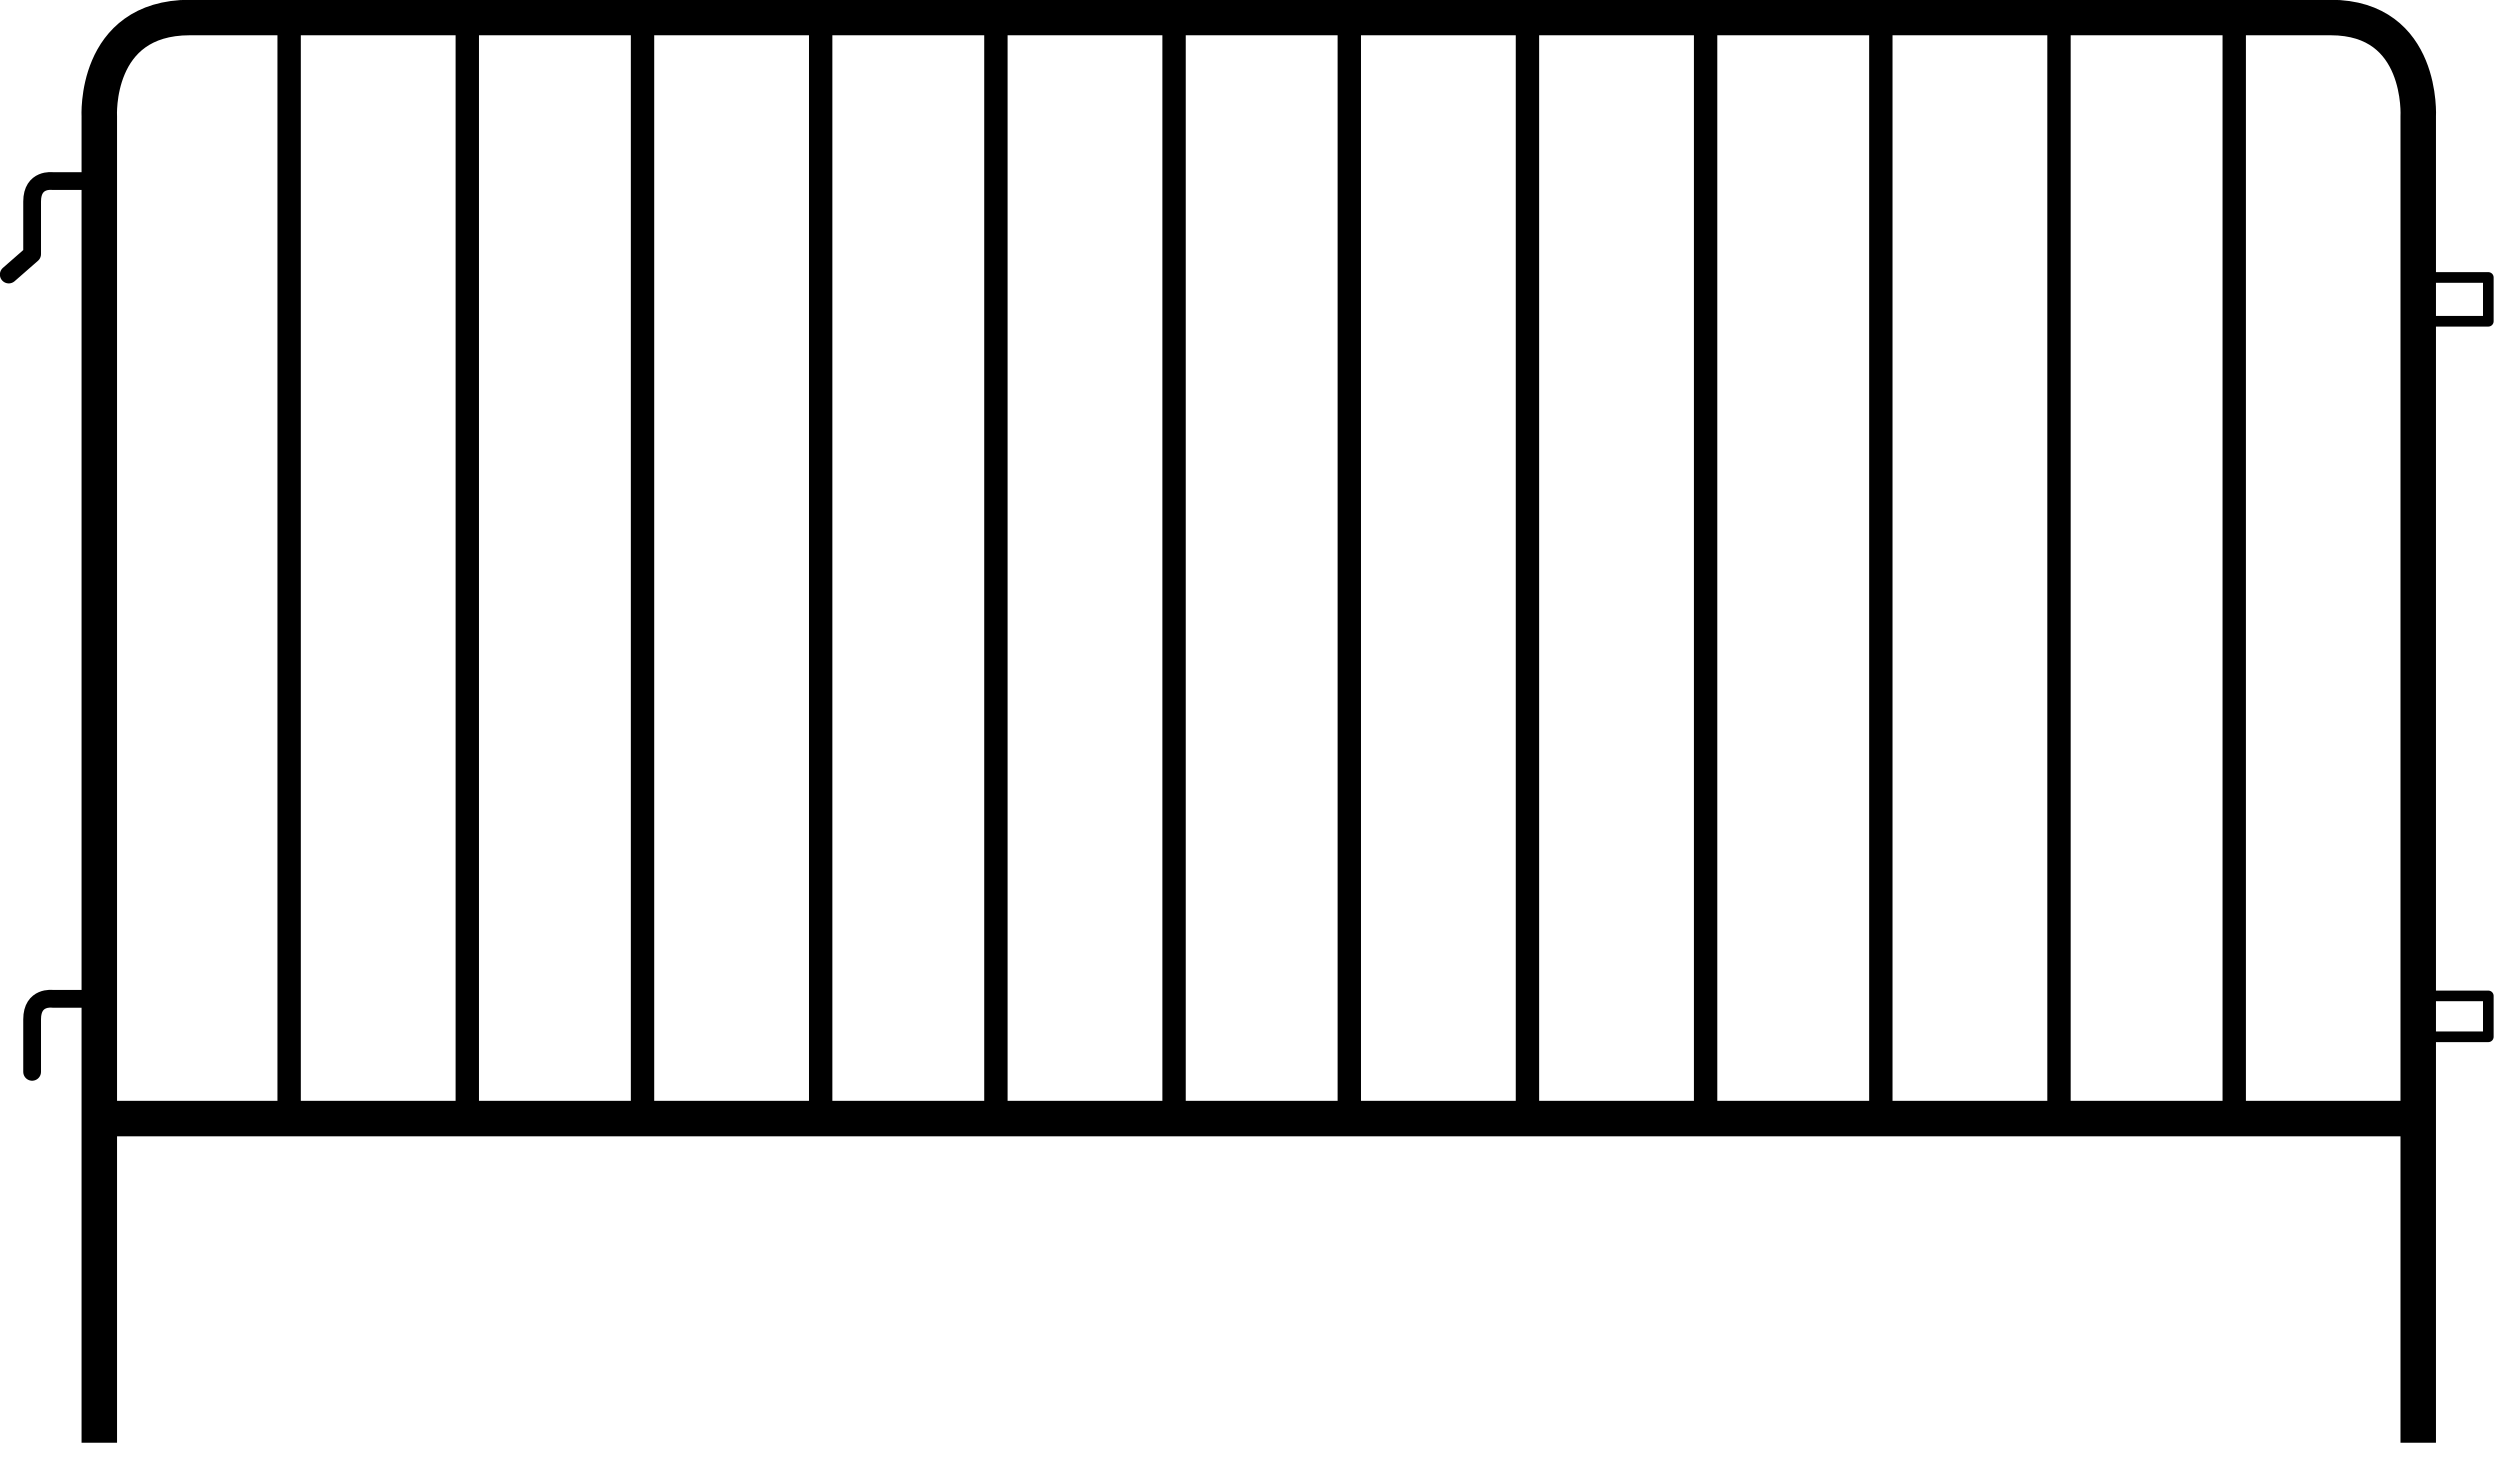 <?xml version="1.0" encoding="utf-8"?>
<!-- Generator: Adobe Illustrator 22.0.1, SVG Export Plug-In . SVG Version: 6.00 Build 0)  -->
<svg version="1.1" id="Layer_1" xmlns="http://www.w3.org/2000/svg" xmlns:xlink="http://www.w3.org/1999/xlink" x="0px" y="0px"
	 viewBox="0 0 85.6 49.9" style="enable-background:new 0 0 85.6 49.9;" xml:space="preserve">
<style type="text/css">
	.st0{fill:none;stroke:#000000;stroke-width:1.215;}
	.st1{fill:none;stroke:#000000;stroke-width:0.364;stroke-linecap:round;stroke-linejoin:round;}
	.st2{fill:none;stroke:#000000;stroke-width:0.608;stroke-linecap:round;stroke-linejoin:round;}
	.st3{fill:none;stroke:#000000;stroke-width:0.8;}
</style>
<g>
	<path class="st0" d="M3.4,49.4V4c0,0-0.2-3.4,3.1-3.4h73.3c3.2,0,3,3.4,3,3.4v45.4"/>
	<path class="st0" d="M3.4,38.3h79.4"/>
	<path class="st1" d="M82.9,9.5h2.3V11h-2.3"/>
	<path class="st1" d="M82.9,34.1h2.3v1.4h-2.3"/>
	<path class="st2" d="M3.4,34.2H1.8c0,0-0.7-0.1-0.7,0.7s0,1.8,0,1.8"/>
	<path class="st2" d="M3.4,6.2H1.8c0,0-0.7-0.1-0.7,0.7v1.8L0.3,9.4"/>
	<g>
		<path class="st3" d="M9.9,0.9v37.8"/>
		<path class="st3" d="M16,0.6v37.8"/>
		<path class="st3" d="M22,0.6v37.8"/>
		<path class="st3" d="M28.1,0.6v37.8"/>
		<path class="st3" d="M34.1,0.6v37.8"/>
		<path class="st3" d="M40.2,0.6v37.8"/>
		<path class="st3" d="M46.2,0.9v37.8"/>
		<path class="st3" d="M52.3,0.6v37.8"/>
		<path class="st3" d="M58.4,0.6v37.8"/>
		<path class="st3" d="M64.4,0.6v37.8"/>
		<path class="st3" d="M70.5,0.6v37.8"/>
		<path class="st3" d="M76.5,0.6v37.8"/>
	</g>
</g>
</svg>
